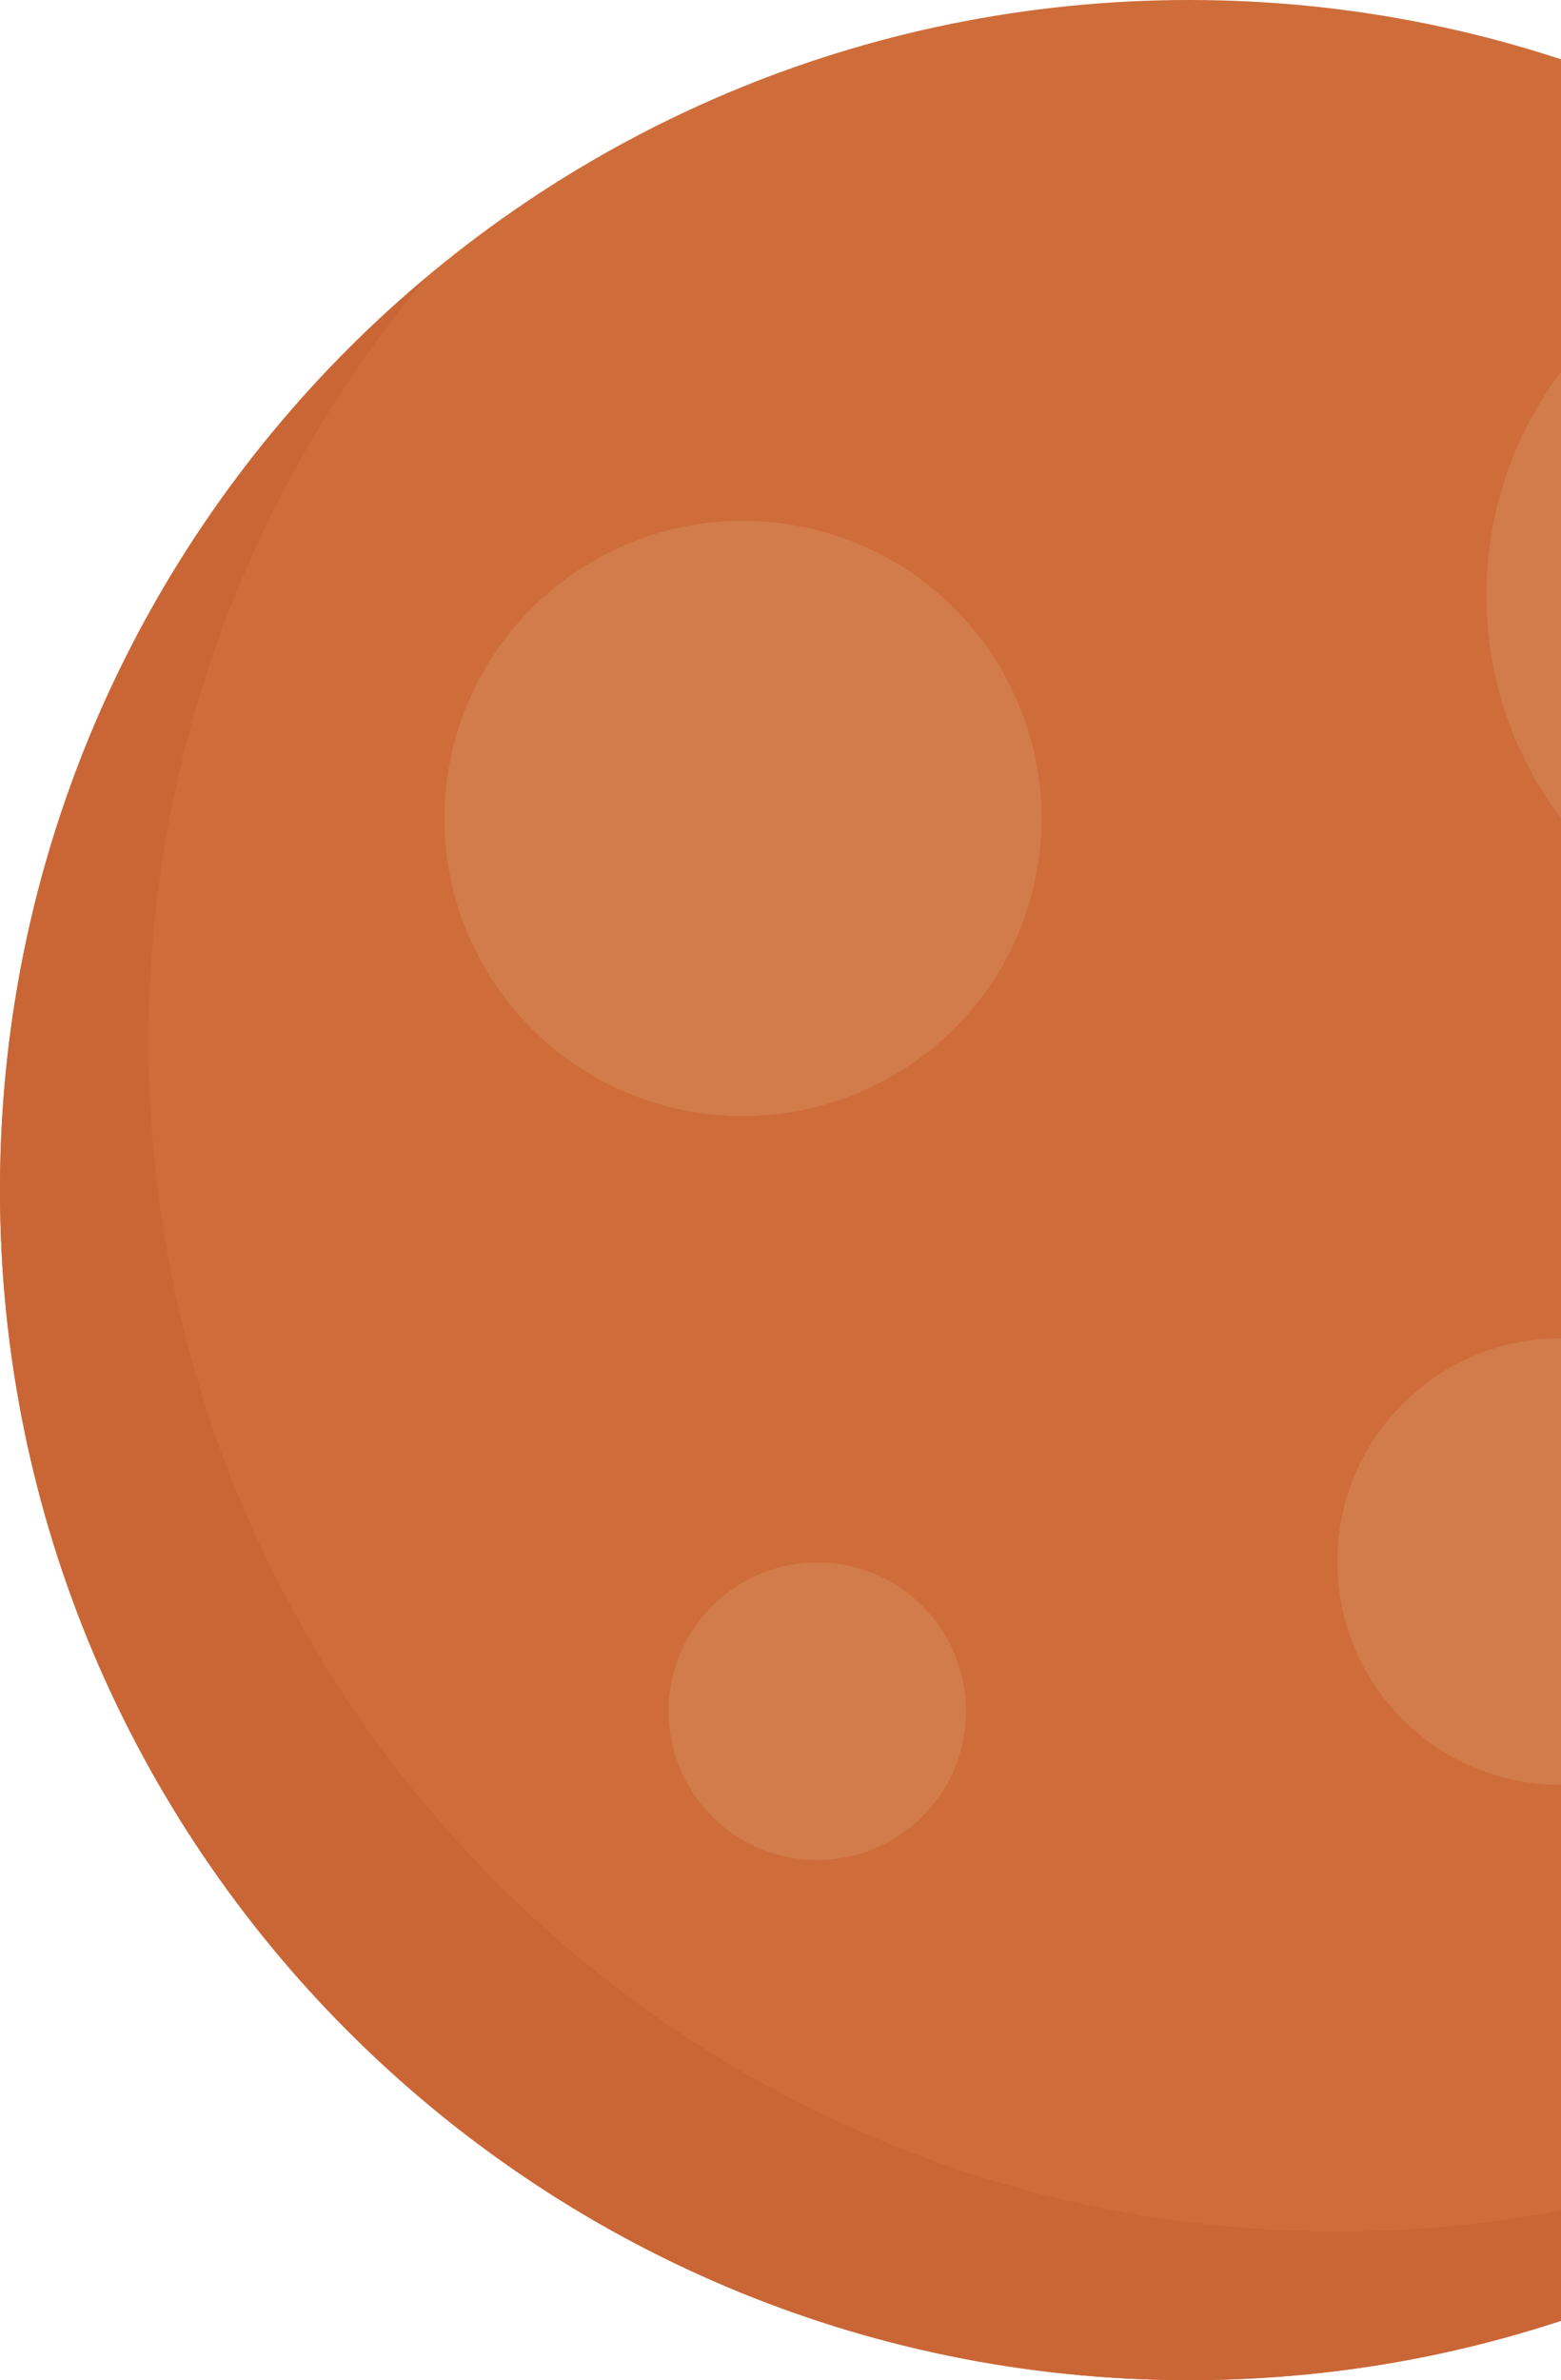<svg width="443" height="675" viewBox="0 0 443 675" fill="none" xmlns="http://www.w3.org/2000/svg">
<path d="M337.491 0C523.89 0 674.981 151.111 674.981 337.49C674.981 523.889 523.892 675 337.491 675C151.111 675 0 523.889 0 337.49C0 151.111 151.111 0 337.491 0Z" fill="#CE6D3A"/>
<path d="M280.328 279.778C260.543 293.594 235.166 299.225 210.004 292.519C164.823 280.455 138.013 234.176 150.12 189.164C152.714 179.565 157.122 171.023 162.481 163.302C146.724 174.27 134.407 190.301 129.048 210.255C116.941 255.267 143.749 301.546 188.932 313.61C224.495 323.083 260.565 308.339 280.328 279.778ZM548.422 253.138C490.163 253.138 442.957 205.911 442.957 147.673C442.957 123.943 451.078 102.281 464.326 84.646C438.677 103.884 421.866 134.257 421.866 168.764C421.866 227.024 469.072 274.229 527.331 274.229C561.86 274.229 592.193 257.419 611.43 231.789C593.834 245.018 572.15 253.138 548.422 253.138ZM242.127 504.948C219.643 498.915 206.29 475.797 212.301 453.269L214.663 447.026C203.547 452.047 194.604 461.643 191.208 474.363C185.196 496.89 198.547 520.009 221.034 526.042C241.325 531.484 262.018 521.086 270.329 502.48C261.765 506.361 251.938 507.585 242.127 504.948ZM447.576 482.905C413.806 473.835 393.768 439.159 402.836 405.367C404.461 399.25 407.182 393.788 410.345 388.661C396.74 396.825 386.152 409.964 381.743 426.461C372.673 460.252 392.732 494.928 426.482 503.999C454.115 511.403 482.148 499.127 496.427 475.966C482.252 484.467 464.829 487.504 447.576 482.905Z" fill="#D27B4B"/>
<path d="M379.677 632.813C193.298 632.813 42.187 481.703 42.187 295.304C42.187 212.851 71.844 137.379 120.949 78.763C47.061 140.669 0 233.542 0 337.49C0 523.889 151.111 675 337.49 675C441.437 675 534.288 627.963 596.218 554.073C537.6 603.177 462.152 632.813 379.677 632.813Z" fill="#CA6636"/>
<path d="M632.329 173.448C608.176 130.164 574.722 92.914 534.753 64.037L527.329 63.278C469.069 63.278 421.864 110.505 421.864 168.743C421.864 227.002 469.069 274.208 527.329 274.208C583.986 274.232 629.819 229.473 632.329 173.448Z" fill="#D27B4B"/>
<path d="M442.852 506.149C477.811 506.149 506.151 477.809 506.151 442.849C506.151 407.89 477.811 379.55 442.852 379.55C407.892 379.55 379.552 407.89 379.552 442.849C379.552 477.809 407.892 506.149 442.852 506.149Z" fill="#D27B4B"/>
<path d="M232.785 150.583C187.582 138.519 141.156 165.221 129.048 210.255C116.941 255.267 143.749 301.546 188.932 313.61C234.135 325.655 280.581 298.95 292.688 253.938C304.796 208.927 277.965 162.649 232.785 150.583Z" fill="#D27B4B"/>
<path d="M231.963 527.476C255.262 527.476 274.15 508.588 274.15 485.289C274.15 461.99 255.262 443.102 231.963 443.102C208.664 443.102 189.776 461.99 189.776 485.289C189.776 508.588 208.664 527.476 231.963 527.476Z" fill="#D27B4B"/>
</svg>
